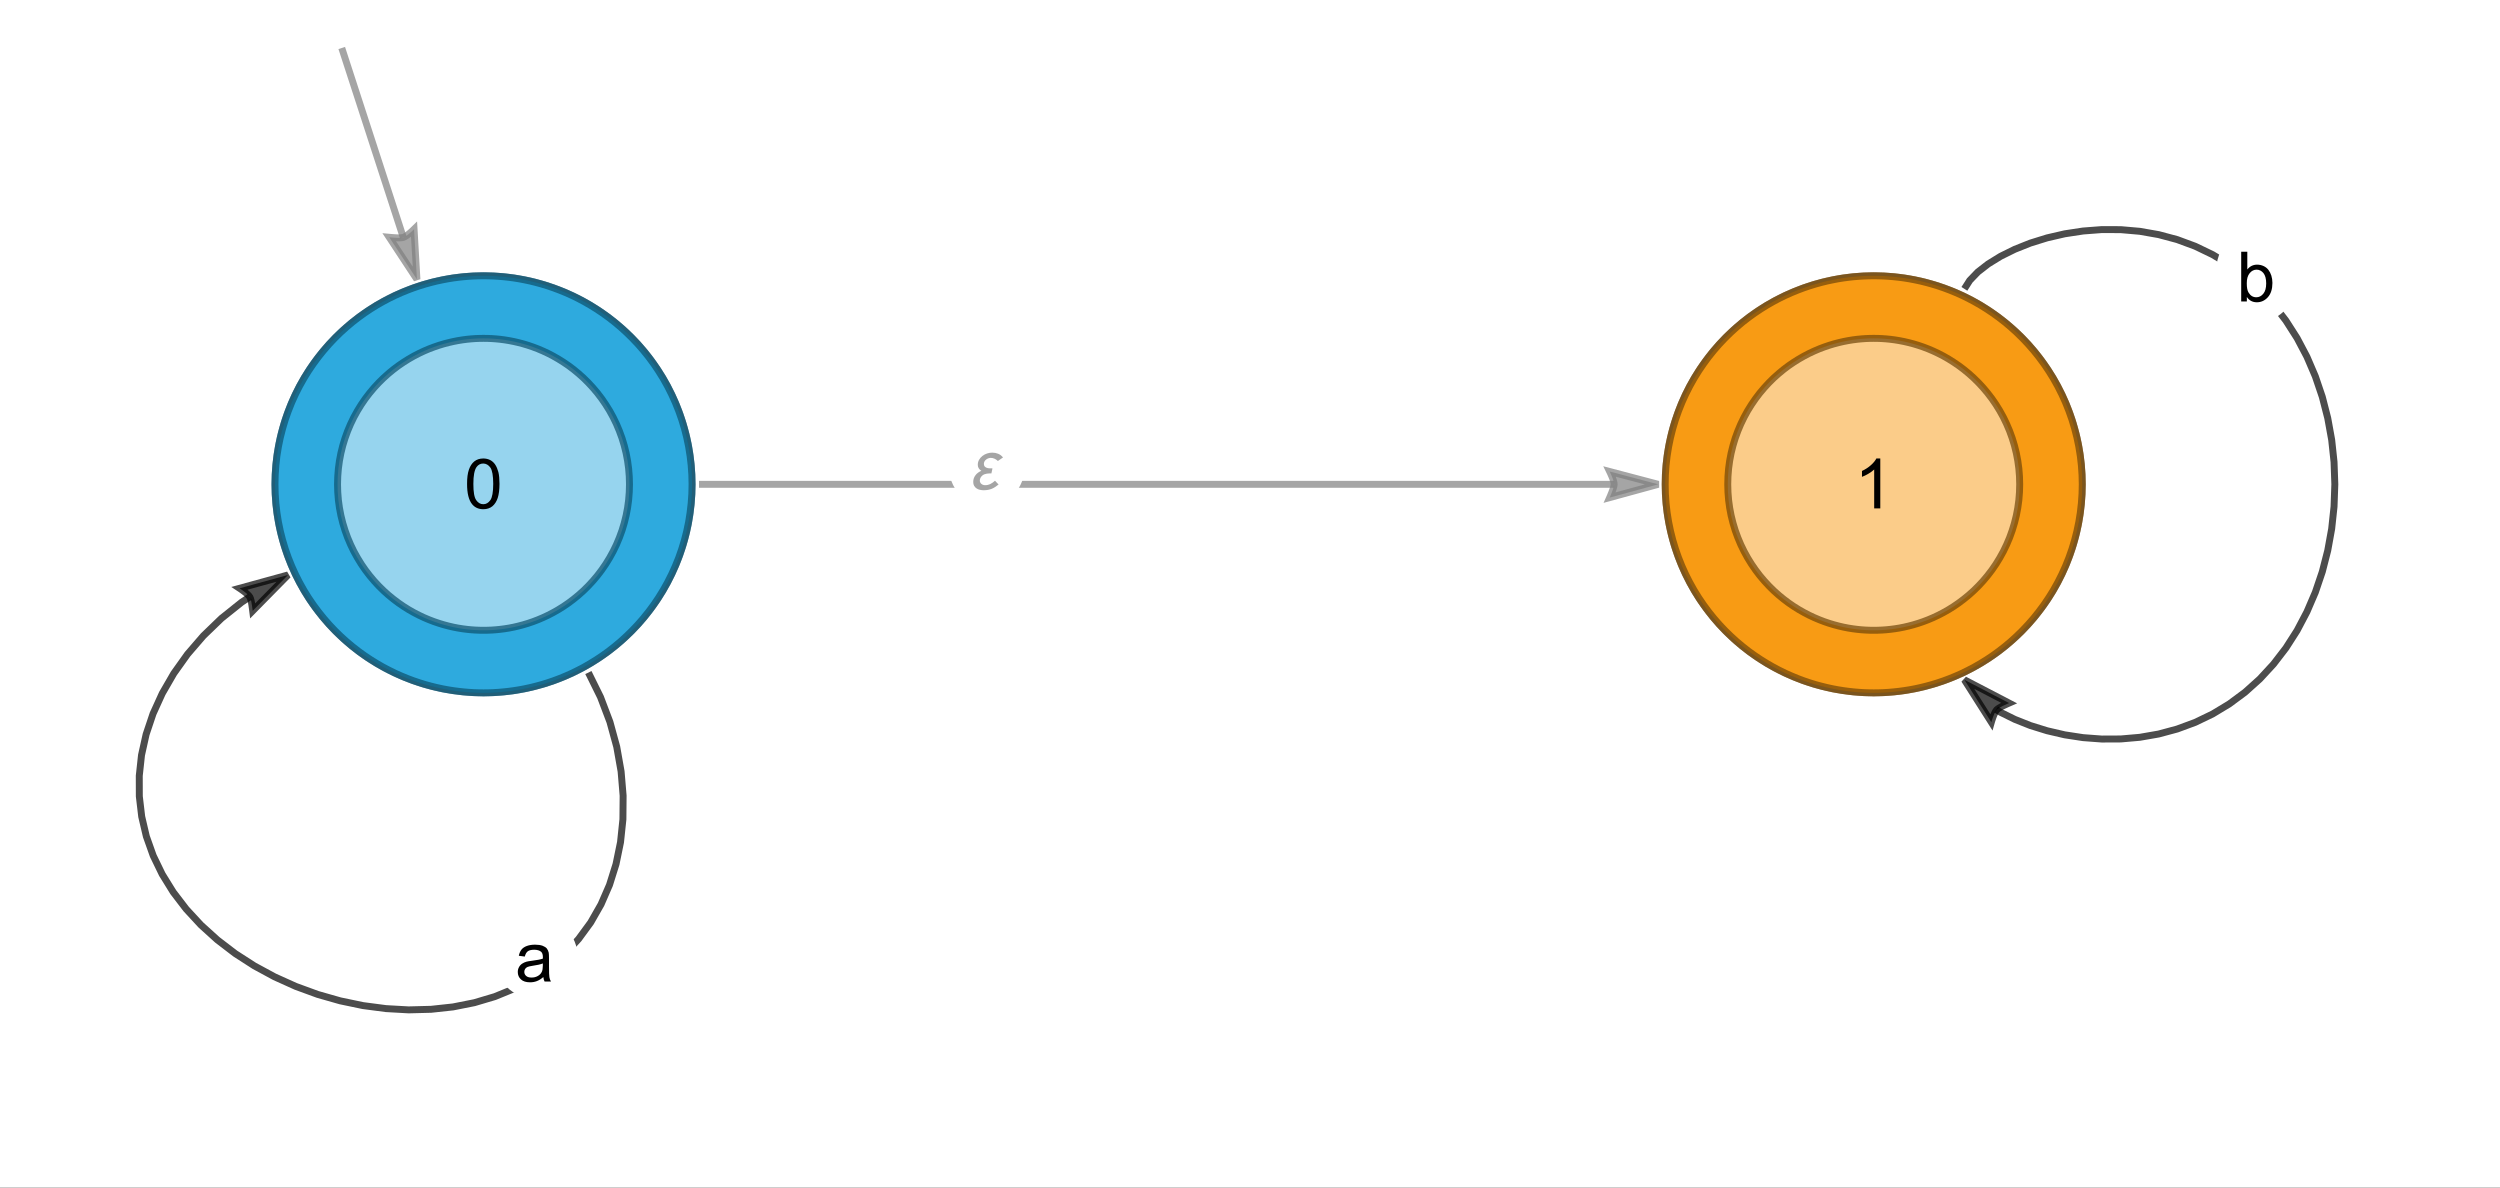 <?xml version="1.0" encoding="UTF-8"?>
<svg xmlns="http://www.w3.org/2000/svg" xmlns:xlink="http://www.w3.org/1999/xlink" width="360pt" height="171pt" viewBox="0 0 360 171" version="1.1">
<rect x="0" y="0" width="360" height="171" fill="#333333" stroke="none"/>
<defs>
<g>
<symbol overflow="visible" id="glyph0-0">
<path style="stroke:none;" d="M 1.25 0 L 1.25 -6.25 L 6.25 -6.25 L 6.25 0 Z M 1.406 -0.156 L 6.094 -0.156 L 6.094 -6.094 L 1.406 -6.094 Z M 1.406 -0.156 "/>
</symbol>
<symbol overflow="visible" id="glyph0-1">
<path style="stroke:none;" d="M 4.043 -0.641 C 3.715 -0.359 3.398 -0.164 3.102 -0.055 C 2.797 0.062 2.477 0.117 2.133 0.117 C 1.562 0.117 1.125 -0.02 0.82 -0.301 C 0.516 -0.574 0.363 -0.93 0.363 -1.367 C 0.363 -1.617 0.418 -1.852 0.535 -2.062 C 0.645 -2.273 0.797 -2.441 0.988 -2.566 C 1.172 -2.691 1.383 -2.785 1.621 -2.855 C 1.789 -2.898 2.051 -2.945 2.402 -2.988 C 3.113 -3.074 3.633 -3.176 3.969 -3.293 C 3.969 -3.41 3.973 -3.484 3.977 -3.52 C 3.973 -3.875 3.891 -4.129 3.727 -4.277 C 3.5 -4.473 3.164 -4.57 2.727 -4.574 C 2.309 -4.57 2.004 -4.496 1.809 -4.355 C 1.609 -4.207 1.465 -3.953 1.371 -3.59 L 0.512 -3.707 C 0.586 -4.07 0.715 -4.367 0.898 -4.598 C 1.074 -4.82 1.336 -4.996 1.676 -5.121 C 2.012 -5.242 2.402 -5.301 2.852 -5.305 C 3.293 -5.301 3.652 -5.25 3.93 -5.148 C 4.207 -5.043 4.41 -4.91 4.543 -4.754 C 4.668 -4.59 4.762 -4.391 4.816 -4.156 C 4.844 -4 4.855 -3.73 4.859 -3.344 L 4.859 -2.172 C 4.855 -1.355 4.875 -0.84 4.914 -0.621 C 4.949 -0.402 5.023 -0.195 5.137 0 L 4.219 0 C 4.125 -0.18 4.066 -0.391 4.043 -0.641 Z M 3.969 -2.602 C 3.648 -2.469 3.172 -2.355 2.535 -2.27 C 2.172 -2.215 1.914 -2.156 1.766 -2.094 C 1.613 -2.023 1.5 -1.93 1.422 -1.809 C 1.34 -1.68 1.301 -1.539 1.301 -1.391 C 1.301 -1.152 1.387 -0.957 1.566 -0.805 C 1.738 -0.645 2 -0.566 2.344 -0.57 C 2.68 -0.566 2.98 -0.641 3.246 -0.793 C 3.512 -0.938 3.703 -1.141 3.828 -1.402 C 3.918 -1.598 3.965 -1.891 3.969 -2.281 Z M 3.969 -2.602 "/>
</symbol>
<symbol overflow="visible" id="glyph0-2">
<path style="stroke:none;" d="M 1.469 0 L 0.656 0 L 0.656 -7.16 L 1.535 -7.16 L 1.535 -4.605 C 1.902 -5.07 2.375 -5.301 2.953 -5.305 C 3.273 -5.301 3.574 -5.238 3.859 -5.109 C 4.145 -4.98 4.379 -4.797 4.562 -4.566 C 4.746 -4.332 4.891 -4.055 4.996 -3.727 C 5.098 -3.398 5.148 -3.047 5.152 -2.672 C 5.148 -1.781 4.93 -1.094 4.492 -0.609 C 4.051 -0.125 3.523 0.117 2.91 0.117 C 2.297 0.117 1.816 -0.137 1.469 -0.648 Z M 1.461 -2.633 C 1.457 -2.008 1.543 -1.559 1.715 -1.285 C 1.988 -0.828 2.363 -0.602 2.836 -0.605 C 3.219 -0.602 3.551 -0.77 3.832 -1.105 C 4.113 -1.438 4.254 -1.934 4.254 -2.598 C 4.254 -3.27 4.117 -3.77 3.852 -4.098 C 3.578 -4.418 3.254 -4.582 2.875 -4.582 C 2.488 -4.582 2.156 -4.414 1.879 -4.078 C 1.598 -3.742 1.457 -3.258 1.461 -2.633 Z M 1.461 -2.633 "/>
</symbol>
<symbol overflow="visible" id="glyph0-3">
<path style="stroke:none;" d="M 0.414 -3.531 C 0.41 -4.375 0.496 -5.055 0.676 -5.574 C 0.848 -6.086 1.109 -6.484 1.453 -6.766 C 1.797 -7.043 2.227 -7.184 2.75 -7.188 C 3.129 -7.184 3.465 -7.105 3.758 -6.953 C 4.047 -6.797 4.289 -6.574 4.477 -6.285 C 4.664 -5.992 4.812 -5.637 4.922 -5.223 C 5.027 -4.801 5.078 -4.238 5.082 -3.531 C 5.078 -2.688 4.992 -2.008 4.824 -1.496 C 4.648 -0.977 4.391 -0.578 4.051 -0.301 C 3.703 -0.02 3.27 0.117 2.75 0.121 C 2.055 0.117 1.516 -0.129 1.125 -0.621 C 0.648 -1.215 0.41 -2.184 0.414 -3.531 Z M 1.32 -3.531 C 1.316 -2.355 1.453 -1.574 1.73 -1.184 C 2.004 -0.793 2.344 -0.598 2.75 -0.602 C 3.148 -0.598 3.488 -0.793 3.766 -1.188 C 4.039 -1.574 4.176 -2.355 4.18 -3.531 C 4.176 -4.707 4.039 -5.488 3.766 -5.879 C 3.488 -6.262 3.145 -6.457 2.738 -6.461 C 2.332 -6.457 2.012 -6.285 1.773 -5.949 C 1.469 -5.508 1.316 -4.703 1.32 -3.531 Z M 1.32 -3.531 "/>
</symbol>
<symbol overflow="visible" id="glyph0-4">
<path style="stroke:none;" d="M 3.727 0 L 2.848 0 L 2.848 -5.602 C 2.637 -5.398 2.359 -5.195 2.016 -4.992 C 1.672 -4.789 1.363 -4.637 1.09 -4.543 L 1.09 -5.391 C 1.582 -5.621 2.012 -5.898 2.379 -6.23 C 2.746 -6.555 3.004 -6.875 3.16 -7.188 L 3.727 -7.188 Z M 3.727 0 "/>
</symbol>
<symbol overflow="visible" id="glyph1-0">
<path style="stroke:none;" d="M 0.625 0 L 0.625 -8 L 4.375 -8 L 4.375 0 Z M 1.25 -0.625 L 3.75 -0.625 L 3.75 -7.375 L 1.25 -7.375 Z M 1.25 -0.625 "/>
</symbol>
<symbol overflow="visible" id="glyph1-1">
<path style="stroke:none;" d="M 4.84 -4.602 L 4.102 -4.094 C 3.965 -4.223 3.809 -4.332 3.633 -4.418 C 3.457 -4.5 3.27 -4.539 3.078 -4.543 C 2.957 -4.539 2.84 -4.52 2.727 -4.477 C 2.605 -4.434 2.5 -4.371 2.406 -4.297 C 2.309 -4.219 2.23 -4.129 2.172 -4.027 C 2.113 -3.918 2.086 -3.805 2.086 -3.684 C 2.086 -3.516 2.125 -3.391 2.203 -3.305 C 2.281 -3.219 2.379 -3.152 2.496 -3.113 C 2.613 -3.066 2.742 -3.043 2.887 -3.039 C 3.023 -3.031 3.152 -3.027 3.277 -3.031 L 3.324 -3.031 L 3.168 -2.309 C 3.066 -2.309 2.961 -2.305 2.848 -2.301 C 2.734 -2.297 2.621 -2.285 2.512 -2.27 C 2.398 -2.25 2.293 -2.223 2.191 -2.188 C 2.086 -2.148 1.992 -2.102 1.914 -2.043 C 1.793 -1.953 1.695 -1.84 1.617 -1.707 C 1.539 -1.57 1.5 -1.43 1.5 -1.285 C 1.5 -1.176 1.52 -1.082 1.562 -1.004 C 1.602 -0.918 1.656 -0.848 1.73 -0.789 C 1.801 -0.73 1.883 -0.688 1.977 -0.656 C 2.062 -0.625 2.16 -0.609 2.262 -0.609 C 2.535 -0.609 2.789 -0.668 3.031 -0.789 C 3.27 -0.91 3.488 -1.062 3.688 -1.25 L 4.199 -0.707 C 4.035 -0.57 3.875 -0.453 3.715 -0.352 C 3.555 -0.246 3.387 -0.156 3.219 -0.09 C 3.047 -0.02 2.871 0.027 2.684 0.066 C 2.496 0.098 2.297 0.117 2.086 0.121 C 1.891 0.117 1.699 0.098 1.52 0.059 C 1.332 0.02 1.172 -0.047 1.031 -0.145 C 0.887 -0.238 0.77 -0.363 0.684 -0.516 C 0.594 -0.664 0.551 -0.848 0.551 -1.074 C 0.551 -1.262 0.578 -1.441 0.637 -1.605 C 0.695 -1.77 0.777 -1.918 0.883 -2.055 C 0.984 -2.188 1.105 -2.309 1.25 -2.414 C 1.391 -2.52 1.547 -2.605 1.719 -2.68 C 1.562 -2.773 1.441 -2.895 1.348 -3.039 C 1.254 -3.184 1.207 -3.348 1.207 -3.535 C 1.207 -3.801 1.266 -4.043 1.391 -4.262 C 1.512 -4.473 1.672 -4.66 1.871 -4.816 C 2.066 -4.973 2.289 -5.09 2.539 -5.172 C 2.781 -5.254 3.027 -5.297 3.277 -5.297 C 3.422 -5.297 3.57 -5.281 3.723 -5.258 C 3.867 -5.227 4.008 -5.188 4.145 -5.133 C 4.277 -5.078 4.406 -5.004 4.523 -4.918 C 4.641 -4.824 4.746 -4.719 4.84 -4.602 Z M 4.84 -4.602 "/>
</symbol>
</g>
</defs>
<g id="surface21">
<path style="fill-rule:nonzero;fill:rgb(99.998%,99.998%,99.998%);fill-opacity:1;stroke-width:1;stroke-linecap:square;stroke-linejoin:miter;stroke:rgb(99.998%,99.998%,99.998%);stroke-opacity:1;stroke-miterlimit:10;" d="M 0 83.2 L 360 83.2 L 360 -87.679 L 0 -87.679 Z M 0 83.2 " transform="matrix(1,0,0,1,0,87.679)"/>
<path style="fill:none;stroke-width:1;stroke-linecap:butt;stroke-linejoin:miter;stroke:rgb(0%,0%,0%);stroke-opacity:0.7;stroke-miterlimit:3.25;" d="M 84.727 96.848 L 86.473 100.383 L 87.828 103.957 L 88.809 107.539 L 89.438 111.09 L 89.73 114.586 L 89.699 117.992 L 89.355 121.281 L 88.707 124.434 L 87.77 127.426 L 86.551 130.23 L 85.062 132.836 L 83.312 135.223 L 81.32 137.383 L 79.102 139.297 L 76.672 140.961 L 74.051 142.367 L 71.254 143.512 L 68.312 144.387 L 65.246 144.996 L 62.082 145.34 L 58.844 145.422 L 55.566 145.238 L 52.27 144.805 L 48.992 144.121 L 45.758 143.199 L 42.598 142.043 L 39.547 140.668 L 36.625 139.086 L 33.863 137.305 L 31.293 135.336 L 28.934 133.199 L 26.812 130.902 L 24.945 128.465 L 23.359 125.898 L 22.062 123.219 L 21.074 120.441 L 20.406 117.59 L 20.062 114.672 L 20.055 111.715 L 20.379 108.73 L 21.043 105.742 L 22.039 102.773 L 23.371 99.844 L 25.027 96.977 L 27.004 94.203 L 29.293 91.551 L 31.891 89.043 L 34.789 86.727 L 35.969 85.949 "/>
<path style="fill-rule:nonzero;fill:rgb(0%,0%,0%);fill-opacity:0.7;stroke-width:1;stroke-linecap:square;stroke-linejoin:miter;stroke:rgb(0%,0%,0%);stroke-opacity:0.7;stroke-miterlimit:3.25;" d="M 34.496 84.715 L 34.691 84.844 L 35.137 85.168 L 35.395 85.367 L 35.637 85.582 L 35.84 85.789 L 35.98 85.984 L 36.07 86.184 L 36.148 86.461 L 36.215 86.785 L 36.273 87.125 L 36.355 87.711 L 36.387 87.965 L 41.477 82.793 Z M 34.496 84.715 "/>
<path style=" stroke:none;fill-rule:evenodd;fill:rgb(99.998%,99.998%,99.998%);fill-opacity:1;" d="M 77.199 131.867 C 75.605 131.867 74.082 132.5 72.957 133.625 C 71.832 134.75 71.199 136.273 71.199 137.867 C 71.199 139.457 71.832 140.984 72.957 142.109 C 74.082 143.234 75.605 143.867 77.199 143.867 C 78.789 143.867 80.316 143.234 81.441 142.109 C 82.566 140.984 83.199 139.457 83.199 137.867 C 83.199 136.273 82.566 134.75 81.441 133.625 C 80.316 132.5 78.789 131.867 77.199 131.867 Z M 77.199 131.867 "/>
<g style="fill:rgb(0%,0%,0%);fill-opacity:1;">
  <use xlink:href="#glyph0-1" x="74.198" y="141.336"/>
</g>
<path style="fill:none;stroke-width:1;stroke-linecap:butt;stroke-linejoin:miter;stroke:rgb(50%,50%,50%);stroke-opacity:0.7;stroke-miterlimit:3.25;" d="M 49.211 6.91 L 58.074 34.188 "/>
<path style="fill-rule:nonzero;fill:rgb(50%,50%,50%);fill-opacity:0.7;stroke-width:1;stroke-linecap:square;stroke-linejoin:miter;stroke:rgb(50%,50%,50%);stroke-opacity:0.7;stroke-miterlimit:3.25;" d="M 59.625 33.004 L 59.457 33.168 L 59.051 33.535 L 58.801 33.742 L 58.543 33.934 L 58.293 34.09 L 58.074 34.188 L 57.859 34.23 L 57.57 34.25 L 57.242 34.25 L 56.898 34.234 L 56.305 34.191 L 56.051 34.168 L 60.039 40.23 Z M 59.625 33.004 "/>
<path style="fill:none;stroke-width:1;stroke-linecap:butt;stroke-linejoin:miter;stroke:rgb(50%,50%,50%);stroke-opacity:0.7;stroke-miterlimit:3.25;" d="M 100.656 69.742 L 232.434 69.742 "/>
<path style="fill-rule:nonzero;fill:rgb(50%,50%,50%);fill-opacity:0.7;stroke-width:1;stroke-linecap:square;stroke-linejoin:miter;stroke:rgb(50%,50%,50%);stroke-opacity:0.7;stroke-miterlimit:3.25;" d="M 231.789 67.898 L 231.891 68.109 L 232.113 68.613 L 232.234 68.914 L 232.336 69.219 L 232.41 69.504 L 232.434 69.742 L 232.41 69.957 L 232.336 70.238 L 232.234 70.551 L 232.113 70.875 L 231.891 71.422 L 231.789 71.656 L 238.789 69.742 Z M 231.789 67.898 "/>
<path style=" stroke:none;fill-rule:evenodd;fill:rgb(99.998%,99.998%,99.998%);fill-opacity:1;" d="M 142.094 61.008 C 140.637 61.008 139.238 61.637 138.207 62.766 C 137.172 63.891 136.594 65.414 136.594 67.008 C 136.594 68.598 137.172 70.125 138.207 71.25 C 139.238 72.375 140.637 73.008 142.094 73.008 C 143.555 73.008 144.953 72.375 145.984 71.25 C 147.016 70.125 147.594 68.598 147.594 67.008 C 147.594 65.414 147.016 63.891 145.984 62.766 C 144.953 61.637 143.555 61.008 142.094 61.008 Z M 142.094 61.008 "/>
<g style="fill:rgb(50%,50%,50%);fill-opacity:0.7;">
  <use xlink:href="#glyph1-1" x="139.594" y="70.476"/>
</g>
<path style="fill:none;stroke-width:1;stroke-linecap:butt;stroke-linejoin:miter;stroke:rgb(0%,0%,0%);stroke-opacity:0.7;stroke-miterlimit:3.25;" d="M 282.871 41.594 L 283.645 40.379 L 284.805 39.172 L 286.301 38.008 L 288.09 36.906 L 290.129 35.898 L 292.371 35.004 L 294.785 34.254 L 297.324 33.668 L 299.961 33.266 L 302.664 33.059 L 305.395 33.07 L 308.133 33.309 L 310.848 33.785 L 313.516 34.5 L 316.113 35.461 L 318.621 36.668 L 321.02 38.117 L 323.289 39.801 L 325.414 41.715 L 327.379 43.84 L 329.172 46.172 L 330.781 48.688 L 332.195 51.367 L 333.41 54.199 L 334.41 57.152 L 335.195 60.211 L 335.762 63.344 L 336.102 66.527 L 336.215 69.742 L 336.102 72.953 L 335.762 76.141 L 335.195 79.273 L 334.41 82.332 L 333.41 85.285 L 332.195 88.113 L 330.781 90.797 L 329.172 93.312 L 327.379 95.641 L 325.414 97.77 L 323.289 99.68 L 321.02 101.363 L 318.621 102.812 L 316.113 104.02 L 313.516 104.98 L 310.848 105.699 L 308.133 106.172 L 305.395 106.41 L 302.664 106.422 L 299.961 106.219 L 297.324 105.816 L 294.785 105.227 L 292.371 104.477 L 290.129 103.586 L 288.09 102.578 L 287.445 102.18 "/>
<path style="fill-rule:nonzero;fill:rgb(0%,0%,0%);fill-opacity:0.7;stroke-width:1;stroke-linecap:square;stroke-linejoin:miter;stroke:rgb(0%,0%,0%);stroke-opacity:0.7;stroke-miterlimit:3.25;" d="M 286.754 104 L 286.82 103.773 L 286.996 103.254 L 287.117 102.949 L 287.246 102.656 L 287.387 102.398 L 287.531 102.207 L 287.695 102.066 L 287.941 101.91 L 288.23 101.746 L 288.535 101.594 L 289.074 101.344 L 289.309 101.242 L 282.871 97.891 Z M 286.754 104 "/>
<path style=" stroke:none;fill-rule:evenodd;fill:rgb(99.998%,99.998%,99.998%);fill-opacity:1;" d="M 325.078 32.41 C 323.484 32.41 321.961 33.148 320.836 34.461 C 319.711 35.773 319.078 37.555 319.078 39.41 C 319.078 41.27 319.711 43.047 320.836 44.359 C 321.961 45.676 323.484 46.41 325.078 46.41 C 326.668 46.41 328.195 45.676 329.32 44.359 C 330.445 43.047 331.078 41.27 331.078 39.41 C 331.078 37.555 330.445 35.773 329.32 34.461 C 328.195 33.148 326.668 32.41 325.078 32.41 Z M 325.078 32.41 "/>
<g style="fill:rgb(0%,0%,0%);fill-opacity:1;">
  <use xlink:href="#glyph0-2" x="322.077" y="43.412"/>
</g>
<path style="fill-rule:evenodd;fill:rgb(18.185%,66.663%,86.978%);fill-opacity:0.5;stroke-width:1;stroke-linecap:square;stroke-linejoin:miter;stroke:rgb(4.549%,31.479%,42.766%);stroke-opacity:0.7;stroke-miterlimit:3.25;" d="M 99.656 69.742 C 99.656 61.777 96.492 54.141 90.859 48.508 C 85.227 42.875 77.59 39.711 69.625 39.711 C 61.66 39.711 54.023 42.875 48.395 48.508 C 42.762 54.141 39.598 61.777 39.598 69.742 C 39.598 77.707 42.762 85.344 48.395 90.973 C 54.023 96.605 61.66 99.77 69.625 99.77 C 77.59 99.77 85.227 96.605 90.859 90.973 C 96.492 85.344 99.656 77.707 99.656 69.742 Z M 99.656 69.742 "/>
<path style=" stroke:none;fill-rule:evenodd;fill:rgb(18.185%,66.663%,86.978%);fill-opacity:1;" d="M 69.625 99.77 L 70.316 99.762 L 71.023 99.738 L 71.742 99.695 L 72.48 99.633 L 73.23 99.551 L 73.996 99.449 L 74.777 99.324 L 75.57 99.176 L 76.379 99 L 77.199 98.797 L 78.035 98.57 L 78.879 98.309 L 79.73 98.02 L 80.594 97.695 L 81.465 97.336 L 82.344 96.945 L 83.227 96.512 L 84.113 96.047 L 84.996 95.535 L 85.883 94.988 L 86.766 94.398 L 87.645 93.766 L 88.512 93.086 L 89.371 92.367 L 90.215 91.598 L 91.043 90.789 L 91.855 89.93 L 92.641 89.031 L 93.402 88.082 L 94.133 87.094 L 94.832 86.062 L 95.496 84.988 L 96.121 83.871 L 96.703 82.719 L 97.242 81.531 L 97.734 80.312 L 98.172 79.059 L 98.559 77.781 L 98.891 76.48 L 99.164 75.156 L 99.375 73.816 L 99.531 72.465 L 99.625 71.105 L 99.656 69.742 L 99.625 68.379 L 99.531 67.016 L 99.375 65.664 L 99.164 64.328 L 98.891 63.004 L 98.559 61.703 L 98.172 60.422 L 97.734 59.172 L 97.242 57.949 L 96.703 56.762 L 96.121 55.609 L 95.496 54.496 L 94.832 53.422 L 94.133 52.391 L 93.402 51.398 L 92.641 50.453 L 91.855 49.551 L 91.043 48.695 L 90.215 47.883 L 89.371 47.117 L 88.512 46.395 L 87.645 45.719 L 86.766 45.086 L 85.883 44.496 L 84.996 43.945 L 84.113 43.438 L 83.227 42.969 L 82.344 42.539 L 81.465 42.145 L 80.594 41.789 L 79.73 41.465 L 78.879 41.172 L 78.035 40.914 L 77.199 40.684 L 76.379 40.48 L 75.57 40.309 L 74.777 40.156 L 73.996 40.031 L 73.23 39.93 L 72.48 39.848 L 71.742 39.789 L 71.023 39.746 L 70.316 39.723 L 69.625 39.711 L 68.938 39.723 L 68.23 39.746 L 67.508 39.789 L 66.773 39.848 L 66.02 39.93 L 65.254 40.031 L 64.473 40.156 L 63.68 40.309 L 62.871 40.48 L 62.051 40.684 L 61.219 40.914 L 60.375 41.172 L 59.52 41.465 L 58.656 41.789 L 57.785 42.145 L 56.906 42.539 L 56.027 42.969 L 55.141 43.438 L 54.254 43.945 L 53.367 44.496 L 52.484 45.086 L 51.609 45.719 L 50.738 46.395 L 49.883 47.117 L 49.035 47.883 L 48.207 48.695 L 47.398 49.551 L 46.613 50.453 L 45.852 51.398 L 45.117 52.391 L 44.418 53.422 L 43.754 54.496 L 43.129 55.609 L 42.547 56.762 L 42.008 57.949 L 41.52 59.172 L 41.078 60.422 L 40.695 61.703 L 40.363 63.004 L 40.09 64.328 L 39.875 65.664 L 39.723 67.016 L 39.629 68.379 L 39.598 69.742 L 39.629 71.105 L 39.723 72.465 L 39.875 73.816 L 40.09 75.156 L 40.363 76.48 L 40.695 77.781 L 41.078 79.059 L 41.52 80.312 L 42.008 81.531 L 42.547 82.719 L 43.129 83.871 L 43.754 84.988 L 44.418 86.062 L 45.117 87.094 L 45.852 88.082 L 46.613 89.031 L 47.398 89.93 L 48.207 90.789 L 49.035 91.598 L 49.883 92.367 L 50.738 93.086 L 51.609 93.766 L 52.484 94.398 L 53.367 94.988 L 54.254 95.535 L 55.141 96.047 L 56.027 96.512 L 56.906 96.945 L 57.785 97.336 L 58.656 97.695 L 59.52 98.02 L 60.375 98.309 L 61.219 98.57 L 62.051 98.797 L 62.871 99 L 63.68 99.176 L 64.473 99.324 L 65.254 99.449 L 66.02 99.551 L 66.773 99.633 L 67.508 99.695 L 68.23 99.738 L 68.938 99.762 Z M 69.625 90.762 L 70.203 90.754 L 70.793 90.73 L 71.398 90.688 L 72.02 90.625 L 72.656 90.543 L 73.309 90.438 L 73.973 90.309 L 74.648 90.152 L 75.336 89.969 L 76.039 89.758 L 76.75 89.516 L 77.469 89.242 L 78.195 88.934 L 78.93 88.59 L 79.664 88.207 L 80.402 87.789 L 81.141 87.328 L 81.875 86.824 L 82.602 86.277 L 83.316 85.691 L 84.023 85.059 L 84.711 84.379 L 85.379 83.656 L 86.027 82.891 L 86.645 82.078 L 87.23 81.227 L 87.785 80.328 L 88.297 79.395 L 88.77 78.426 L 89.191 77.422 L 89.57 76.383 L 89.891 75.32 L 90.16 74.234 L 90.371 73.129 L 90.523 72.008 L 90.613 70.875 L 90.645 69.742 L 90.613 68.605 L 90.523 67.477 L 90.371 66.355 L 90.16 65.25 L 89.891 64.16 L 89.57 63.098 L 89.191 62.062 L 88.77 61.059 L 88.297 60.086 L 87.785 59.152 L 87.23 58.258 L 86.645 57.406 L 86.027 56.594 L 85.379 55.828 L 84.711 55.105 L 84.023 54.426 L 83.316 53.793 L 82.602 53.203 L 81.875 52.656 L 81.141 52.156 L 80.402 51.695 L 79.664 51.273 L 78.93 50.891 L 78.195 50.547 L 77.469 50.238 L 76.75 49.965 L 76.039 49.723 L 75.336 49.512 L 74.648 49.332 L 73.973 49.176 L 73.309 49.047 L 72.656 48.941 L 72.02 48.859 L 71.398 48.797 L 70.793 48.754 L 70.203 48.73 L 69.625 48.723 L 69.051 48.73 L 68.461 48.754 L 67.852 48.797 L 67.23 48.859 L 66.594 48.941 L 65.945 49.047 L 65.281 49.176 L 64.605 49.332 L 63.914 49.512 L 63.215 49.723 L 62.504 49.965 L 61.781 50.238 L 61.055 50.547 L 60.324 50.891 L 59.586 51.273 L 58.848 51.695 L 58.113 52.156 L 57.379 52.656 L 56.652 53.203 L 55.934 53.793 L 55.23 54.426 L 54.539 55.105 L 53.871 55.828 L 53.227 56.594 L 52.605 57.406 L 52.02 58.258 L 51.469 59.152 L 50.953 60.086 L 50.484 61.059 L 50.059 62.062 L 49.684 63.098 L 49.359 64.16 L 49.09 65.25 L 48.879 66.355 L 48.727 67.477 L 48.637 68.605 L 48.605 69.742 L 48.637 70.875 L 48.727 72.008 L 48.879 73.129 L 49.09 74.234 L 49.359 75.32 L 49.684 76.383 L 50.059 77.422 L 50.484 78.426 L 50.953 79.395 L 51.469 80.328 L 52.02 81.227 L 52.605 82.078 L 53.227 82.891 L 53.871 83.656 L 54.539 84.379 L 55.23 85.059 L 55.934 85.691 L 56.652 86.277 L 57.379 86.824 L 58.113 87.328 L 58.848 87.789 L 59.586 88.207 L 60.324 88.59 L 61.055 88.934 L 61.781 89.242 L 62.504 89.516 L 63.215 89.758 L 63.914 89.969 L 64.605 90.152 L 65.281 90.309 L 65.945 90.438 L 66.594 90.543 L 67.23 90.625 L 67.852 90.688 L 68.461 90.73 L 69.051 90.754 Z M 69.625 90.762 "/>
<path style="fill:none;stroke-width:1;stroke-linecap:square;stroke-linejoin:miter;stroke:rgb(4.549%,31.479%,42.766%);stroke-opacity:0.7;stroke-miterlimit:3.25;" d="M 69.625 99.77 L 70.316 99.762 L 71.023 99.738 L 71.742 99.695 L 72.48 99.633 L 73.23 99.551 L 73.996 99.449 L 74.777 99.324 L 75.57 99.176 L 76.379 99 L 77.199 98.797 L 78.035 98.57 L 78.879 98.309 L 79.73 98.02 L 80.594 97.695 L 81.465 97.336 L 82.344 96.945 L 83.227 96.512 L 84.113 96.047 L 84.996 95.535 L 85.883 94.988 L 86.766 94.398 L 87.645 93.766 L 88.512 93.086 L 89.371 92.367 L 90.215 91.598 L 91.043 90.789 L 91.855 89.93 L 92.641 89.031 L 93.402 88.082 L 94.133 87.094 L 94.832 86.062 L 95.496 84.988 L 96.121 83.871 L 96.703 82.719 L 97.242 81.531 L 97.734 80.312 L 98.172 79.059 L 98.559 77.781 L 98.891 76.48 L 99.164 75.156 L 99.375 73.816 L 99.531 72.465 L 99.625 71.105 L 99.656 69.742 L 99.625 68.379 L 99.531 67.016 L 99.375 65.664 L 99.164 64.328 L 98.891 63.004 L 98.559 61.703 L 98.172 60.422 L 97.734 59.172 L 97.242 57.949 L 96.703 56.762 L 96.121 55.609 L 95.496 54.496 L 94.832 53.422 L 94.133 52.391 L 93.402 51.398 L 92.641 50.453 L 91.855 49.551 L 91.043 48.695 L 90.215 47.883 L 89.371 47.117 L 88.512 46.395 L 87.645 45.719 L 86.766 45.086 L 85.883 44.496 L 84.996 43.945 L 84.113 43.438 L 83.227 42.969 L 82.344 42.539 L 81.465 42.145 L 80.594 41.789 L 79.73 41.465 L 78.879 41.172 L 78.035 40.914 L 77.199 40.684 L 76.379 40.48 L 75.57 40.309 L 74.777 40.156 L 73.996 40.031 L 73.23 39.93 L 72.48 39.848 L 71.742 39.789 L 71.023 39.746 L 70.316 39.723 L 69.625 39.711 L 68.938 39.723 L 68.23 39.746 L 67.508 39.789 L 66.773 39.848 L 66.02 39.93 L 65.254 40.031 L 64.473 40.156 L 63.68 40.309 L 62.871 40.48 L 62.051 40.684 L 61.219 40.914 L 60.375 41.172 L 59.52 41.465 L 58.656 41.789 L 57.785 42.145 L 56.906 42.539 L 56.027 42.969 L 55.141 43.438 L 54.254 43.945 L 53.367 44.496 L 52.484 45.086 L 51.609 45.719 L 50.738 46.395 L 49.883 47.117 L 49.035 47.883 L 48.207 48.695 L 47.398 49.551 L 46.613 50.453 L 45.852 51.398 L 45.117 52.391 L 44.418 53.422 L 43.754 54.496 L 43.129 55.609 L 42.547 56.762 L 42.008 57.949 L 41.52 59.172 L 41.078 60.422 L 40.695 61.703 L 40.363 63.004 L 40.09 64.328 L 39.875 65.664 L 39.723 67.016 L 39.629 68.379 L 39.598 69.742 L 39.629 71.105 L 39.723 72.465 L 39.875 73.816 L 40.09 75.156 L 40.363 76.48 L 40.695 77.781 L 41.078 79.059 L 41.52 80.312 L 42.008 81.531 L 42.547 82.719 L 43.129 83.871 L 43.754 84.988 L 44.418 86.062 L 45.117 87.094 L 45.852 88.082 L 46.613 89.031 L 47.398 89.93 L 48.207 90.789 L 49.035 91.598 L 49.883 92.367 L 50.738 93.086 L 51.609 93.766 L 52.484 94.398 L 53.367 94.988 L 54.254 95.535 L 55.141 96.047 L 56.027 96.512 L 56.906 96.945 L 57.785 97.336 L 58.656 97.695 L 59.52 98.02 L 60.375 98.309 L 61.219 98.57 L 62.051 98.797 L 62.871 99 L 63.68 99.176 L 64.473 99.324 L 65.254 99.449 L 66.02 99.551 L 66.773 99.633 L 67.508 99.695 L 68.23 99.738 L 68.938 99.762 Z M 69.625 99.77 "/>
<path style="fill:none;stroke-width:1;stroke-linecap:square;stroke-linejoin:miter;stroke:rgb(4.549%,31.479%,42.766%);stroke-opacity:0.7;stroke-miterlimit:3.25;" d="M 69.625 90.762 L 70.203 90.754 L 70.793 90.73 L 71.398 90.688 L 72.02 90.625 L 72.656 90.543 L 73.309 90.438 L 73.973 90.309 L 74.648 90.152 L 75.336 89.969 L 76.039 89.758 L 76.75 89.516 L 77.469 89.242 L 78.195 88.934 L 78.93 88.59 L 79.664 88.207 L 80.402 87.789 L 81.141 87.328 L 81.875 86.824 L 82.602 86.277 L 83.316 85.691 L 84.023 85.059 L 84.711 84.379 L 85.379 83.656 L 86.027 82.891 L 86.645 82.078 L 87.23 81.227 L 87.785 80.328 L 88.297 79.395 L 88.77 78.426 L 89.191 77.422 L 89.57 76.383 L 89.891 75.32 L 90.16 74.234 L 90.371 73.129 L 90.523 72.008 L 90.613 70.875 L 90.645 69.742 L 90.613 68.605 L 90.523 67.477 L 90.371 66.355 L 90.16 65.25 L 89.891 64.16 L 89.57 63.098 L 89.191 62.062 L 88.77 61.059 L 88.297 60.086 L 87.785 59.152 L 87.23 58.258 L 86.645 57.406 L 86.027 56.594 L 85.379 55.828 L 84.711 55.105 L 84.023 54.426 L 83.316 53.793 L 82.602 53.203 L 81.875 52.656 L 81.141 52.156 L 80.402 51.695 L 79.664 51.273 L 78.93 50.891 L 78.195 50.547 L 77.469 50.238 L 76.75 49.965 L 76.039 49.723 L 75.336 49.512 L 74.648 49.332 L 73.973 49.176 L 73.309 49.047 L 72.656 48.941 L 72.02 48.859 L 71.398 48.797 L 70.793 48.754 L 70.203 48.73 L 69.625 48.723 L 69.051 48.73 L 68.461 48.754 L 67.852 48.797 L 67.23 48.859 L 66.594 48.941 L 65.945 49.047 L 65.281 49.176 L 64.605 49.332 L 63.914 49.512 L 63.215 49.723 L 62.504 49.965 L 61.781 50.238 L 61.055 50.547 L 60.324 50.891 L 59.586 51.273 L 58.848 51.695 L 58.113 52.156 L 57.379 52.656 L 56.652 53.203 L 55.934 53.793 L 55.23 54.426 L 54.539 55.105 L 53.871 55.828 L 53.227 56.594 L 52.605 57.406 L 52.02 58.258 L 51.469 59.152 L 50.953 60.086 L 50.484 61.059 L 50.059 62.062 L 49.684 63.098 L 49.359 64.16 L 49.09 65.25 L 48.879 66.355 L 48.727 67.477 L 48.637 68.605 L 48.605 69.742 L 48.637 70.875 L 48.727 72.008 L 48.879 73.129 L 49.09 74.234 L 49.359 75.32 L 49.684 76.383 L 50.059 77.422 L 50.484 78.426 L 50.953 79.395 L 51.469 80.328 L 52.02 81.227 L 52.605 82.078 L 53.227 82.891 L 53.871 83.656 L 54.539 84.379 L 55.23 85.059 L 55.934 85.691 L 56.652 86.277 L 57.379 86.824 L 58.113 87.328 L 58.848 87.789 L 59.586 88.207 L 60.324 88.59 L 61.055 88.934 L 61.781 89.242 L 62.504 89.516 L 63.215 89.758 L 63.914 89.969 L 64.605 90.152 L 65.281 90.309 L 65.945 90.438 L 66.594 90.543 L 67.23 90.625 L 67.852 90.688 L 68.461 90.73 L 69.051 90.754 Z M 69.625 90.762 "/>
<g style="fill:rgb(0%,0%,0%);fill-opacity:1;">
  <use xlink:href="#glyph0-3" x="66.845" y="73.208"/>
</g>
<path style="fill-rule:evenodd;fill:rgb(96.999%,60.599%,8.099%);fill-opacity:0.5;stroke-width:1;stroke-linecap:square;stroke-linejoin:miter;stroke:rgb(43.111%,26.933%,3.6%);stroke-opacity:0.7;stroke-miterlimit:3.25;" d="M 299.844 69.742 C 299.844 61.777 296.68 54.141 291.051 48.508 C 285.418 42.875 277.781 39.711 269.816 39.711 C 261.852 39.711 254.215 42.875 248.582 48.508 C 242.949 54.141 239.789 61.777 239.789 69.742 C 239.789 77.707 242.949 85.344 248.582 90.973 C 254.215 96.605 261.852 99.77 269.816 99.77 C 277.781 99.77 285.418 96.605 291.051 90.973 C 296.68 85.344 299.844 77.707 299.844 69.742 Z M 299.844 69.742 "/>
<path style=" stroke:none;fill-rule:evenodd;fill:rgb(96.999%,60.599%,8.099%);fill-opacity:1;" d="M 269.816 99.77 L 270.508 99.762 L 271.211 99.738 L 271.934 99.695 L 272.668 99.633 L 273.422 99.551 L 274.188 99.449 L 274.969 99.324 L 275.762 99.176 L 276.57 99 L 277.391 98.797 L 278.223 98.57 L 279.066 98.309 L 279.922 98.02 L 280.785 97.695 L 281.656 97.336 L 282.535 96.945 L 283.414 96.512 L 284.301 96.047 L 285.188 95.535 L 286.074 94.988 L 286.957 94.398 L 287.832 93.766 L 288.703 93.086 L 289.559 92.367 L 290.406 91.598 L 291.234 90.789 L 292.043 89.93 L 292.832 89.031 L 293.59 88.082 L 294.324 87.094 L 295.023 86.062 L 295.688 84.988 L 296.312 83.871 L 296.895 82.719 L 297.434 81.531 L 297.922 80.312 L 298.363 79.059 L 298.746 77.781 L 299.078 76.48 L 299.352 75.156 L 299.566 73.816 L 299.719 72.465 L 299.812 71.105 L 299.844 69.742 L 299.812 68.379 L 299.719 67.016 L 299.566 65.664 L 299.352 64.328 L 299.078 63.004 L 298.746 61.703 L 298.363 60.422 L 297.922 59.172 L 297.434 57.949 L 296.895 56.762 L 296.312 55.609 L 295.688 54.496 L 295.023 53.422 L 294.324 52.391 L 293.59 51.398 L 292.832 50.453 L 292.043 49.551 L 291.234 48.695 L 290.406 47.883 L 289.559 47.117 L 288.703 46.395 L 287.832 45.719 L 286.957 45.086 L 286.074 44.496 L 285.188 43.945 L 284.301 43.438 L 283.414 42.969 L 282.535 42.539 L 281.656 42.145 L 280.785 41.789 L 279.922 41.465 L 279.066 41.172 L 278.223 40.914 L 277.391 40.684 L 276.57 40.48 L 275.762 40.309 L 274.969 40.156 L 274.188 40.031 L 273.422 39.93 L 272.668 39.848 L 271.934 39.789 L 271.211 39.746 L 270.508 39.723 L 269.816 39.711 L 269.125 39.723 L 268.418 39.746 L 267.699 39.789 L 266.961 39.848 L 266.211 39.93 L 265.445 40.031 L 264.664 40.156 L 263.871 40.309 L 263.062 40.48 L 262.242 40.684 L 261.406 40.914 L 260.562 41.172 L 259.711 41.465 L 258.848 41.789 L 257.977 42.145 L 257.098 42.539 L 256.215 42.969 L 255.332 43.438 L 254.445 43.945 L 253.559 44.496 L 252.676 45.086 L 251.797 45.719 L 250.93 46.395 L 250.07 47.117 L 249.227 47.883 L 248.398 48.695 L 247.586 49.551 L 246.801 50.453 L 246.039 51.398 L 245.309 52.391 L 244.609 53.422 L 243.945 54.496 L 243.32 55.609 L 242.738 56.762 L 242.199 57.949 L 241.711 59.172 L 241.27 60.422 L 240.883 61.703 L 240.555 63.004 L 240.281 64.328 L 240.066 65.664 L 239.91 67.016 L 239.816 68.379 L 239.789 69.742 L 239.816 71.105 L 239.91 72.465 L 240.066 73.816 L 240.281 75.156 L 240.555 76.48 L 240.883 77.781 L 241.27 79.059 L 241.711 80.312 L 242.199 81.531 L 242.738 82.719 L 243.32 83.871 L 243.945 84.988 L 244.609 86.062 L 245.309 87.094 L 246.039 88.082 L 246.801 89.031 L 247.586 89.93 L 248.398 90.789 L 249.227 91.598 L 250.07 92.367 L 250.93 93.086 L 251.797 93.766 L 252.676 94.398 L 253.559 94.988 L 254.445 95.535 L 255.332 96.047 L 256.215 96.512 L 257.098 96.945 L 257.977 97.336 L 258.848 97.695 L 259.711 98.02 L 260.562 98.309 L 261.406 98.57 L 262.242 98.797 L 263.062 99 L 263.871 99.176 L 264.664 99.324 L 265.445 99.449 L 266.211 99.551 L 266.961 99.633 L 267.699 99.695 L 268.418 99.738 L 269.125 99.762 Z M 269.816 90.762 L 270.391 90.754 L 270.984 90.73 L 271.59 90.688 L 272.211 90.625 L 272.848 90.543 L 273.496 90.438 L 274.16 90.309 L 274.836 90.152 L 275.527 89.969 L 276.227 89.758 L 276.938 89.516 L 277.66 89.242 L 278.387 88.934 L 279.117 88.59 L 279.855 88.207 L 280.594 87.789 L 281.328 87.328 L 282.062 86.824 L 282.789 86.277 L 283.508 85.691 L 284.211 85.059 L 284.902 84.379 L 285.57 83.656 L 286.215 82.891 L 286.836 82.078 L 287.422 81.227 L 287.973 80.328 L 288.488 79.395 L 288.957 78.426 L 289.383 77.422 L 289.758 76.383 L 290.082 75.32 L 290.352 74.234 L 290.562 73.129 L 290.715 72.008 L 290.805 70.875 L 290.836 69.742 L 290.805 68.605 L 290.715 67.477 L 290.562 66.355 L 290.352 65.25 L 290.082 64.16 L 289.758 63.098 L 289.383 62.062 L 288.957 61.059 L 288.488 60.086 L 287.973 59.152 L 287.422 58.258 L 286.836 57.406 L 286.215 56.594 L 285.57 55.828 L 284.902 55.105 L 284.211 54.426 L 283.508 53.793 L 282.789 53.203 L 282.062 52.656 L 281.328 52.156 L 280.594 51.695 L 279.855 51.273 L 279.117 50.891 L 278.387 50.547 L 277.66 50.238 L 276.938 49.965 L 276.227 49.723 L 275.527 49.512 L 274.836 49.332 L 274.16 49.176 L 273.496 49.047 L 272.848 48.941 L 272.211 48.859 L 271.59 48.797 L 270.984 48.754 L 270.391 48.73 L 269.816 48.723 L 269.238 48.73 L 268.648 48.754 L 268.043 48.797 L 267.422 48.859 L 266.785 48.941 L 266.137 49.047 L 265.473 49.176 L 264.793 49.332 L 264.105 49.512 L 263.402 49.723 L 262.691 49.965 L 261.973 50.238 L 261.246 50.547 L 260.512 50.891 L 259.777 51.273 L 259.039 51.695 L 258.301 52.156 L 257.566 52.656 L 256.84 53.203 L 256.125 53.793 L 255.418 54.426 L 254.73 55.105 L 254.062 55.828 L 253.414 56.594 L 252.797 57.406 L 252.211 58.258 L 251.656 59.152 L 251.145 60.086 L 250.672 61.059 L 250.25 62.062 L 249.871 63.098 L 249.551 64.16 L 249.281 65.25 L 249.07 66.355 L 248.918 67.477 L 248.828 68.605 L 248.797 69.742 L 248.828 70.875 L 248.918 72.008 L 249.07 73.129 L 249.281 74.234 L 249.551 75.32 L 249.871 76.383 L 250.25 77.422 L 250.672 78.426 L 251.145 79.395 L 251.656 80.328 L 252.211 81.227 L 252.797 82.078 L 253.414 82.891 L 254.062 83.656 L 254.73 84.379 L 255.418 85.059 L 256.125 85.691 L 256.84 86.277 L 257.566 86.824 L 258.301 87.328 L 259.039 87.789 L 259.777 88.207 L 260.512 88.59 L 261.246 88.934 L 261.973 89.242 L 262.691 89.516 L 263.402 89.758 L 264.105 89.969 L 264.793 90.152 L 265.473 90.309 L 266.137 90.438 L 266.785 90.543 L 267.422 90.625 L 268.043 90.688 L 268.648 90.73 L 269.238 90.754 Z M 269.816 90.762 "/>
<path style="fill:none;stroke-width:1;stroke-linecap:square;stroke-linejoin:miter;stroke:rgb(43.111%,26.933%,3.6%);stroke-opacity:0.7;stroke-miterlimit:3.25;" d="M 269.816 99.77 L 270.508 99.762 L 271.211 99.738 L 271.934 99.695 L 272.668 99.633 L 273.422 99.551 L 274.188 99.449 L 274.969 99.324 L 275.762 99.176 L 276.57 99 L 277.391 98.797 L 278.223 98.57 L 279.066 98.309 L 279.922 98.02 L 280.785 97.695 L 281.656 97.336 L 282.535 96.945 L 283.414 96.512 L 284.301 96.047 L 285.188 95.535 L 286.074 94.988 L 286.957 94.398 L 287.832 93.766 L 288.703 93.086 L 289.559 92.367 L 290.406 91.598 L 291.234 90.789 L 292.043 89.93 L 292.832 89.031 L 293.59 88.082 L 294.324 87.094 L 295.023 86.062 L 295.688 84.988 L 296.312 83.871 L 296.895 82.719 L 297.434 81.531 L 297.922 80.312 L 298.363 79.059 L 298.746 77.781 L 299.078 76.48 L 299.352 75.156 L 299.566 73.816 L 299.719 72.465 L 299.812 71.105 L 299.844 69.742 L 299.812 68.379 L 299.719 67.016 L 299.566 65.664 L 299.352 64.328 L 299.078 63.004 L 298.746 61.703 L 298.363 60.422 L 297.922 59.172 L 297.434 57.949 L 296.895 56.762 L 296.312 55.609 L 295.688 54.496 L 295.023 53.422 L 294.324 52.391 L 293.59 51.398 L 292.832 50.453 L 292.043 49.551 L 291.234 48.695 L 290.406 47.883 L 289.559 47.117 L 288.703 46.395 L 287.832 45.719 L 286.957 45.086 L 286.074 44.496 L 285.188 43.945 L 284.301 43.438 L 283.414 42.969 L 282.535 42.539 L 281.656 42.145 L 280.785 41.789 L 279.922 41.465 L 279.066 41.172 L 278.223 40.914 L 277.391 40.684 L 276.57 40.48 L 275.762 40.309 L 274.969 40.156 L 274.188 40.031 L 273.422 39.93 L 272.668 39.848 L 271.934 39.789 L 271.211 39.746 L 270.508 39.723 L 269.816 39.711 L 269.125 39.723 L 268.418 39.746 L 267.699 39.789 L 266.961 39.848 L 266.211 39.93 L 265.445 40.031 L 264.664 40.156 L 263.871 40.309 L 263.062 40.48 L 262.242 40.684 L 261.406 40.914 L 260.562 41.172 L 259.711 41.465 L 258.848 41.789 L 257.977 42.145 L 257.098 42.539 L 256.215 42.969 L 255.332 43.438 L 254.445 43.945 L 253.559 44.496 L 252.676 45.086 L 251.797 45.719 L 250.93 46.395 L 250.07 47.117 L 249.227 47.883 L 248.398 48.695 L 247.586 49.551 L 246.801 50.453 L 246.039 51.398 L 245.309 52.391 L 244.609 53.422 L 243.945 54.496 L 243.32 55.609 L 242.738 56.762 L 242.199 57.949 L 241.711 59.172 L 241.27 60.422 L 240.883 61.703 L 240.555 63.004 L 240.281 64.328 L 240.066 65.664 L 239.91 67.016 L 239.816 68.379 L 239.789 69.742 L 239.816 71.105 L 239.91 72.465 L 240.066 73.816 L 240.281 75.156 L 240.555 76.48 L 240.883 77.781 L 241.27 79.059 L 241.711 80.312 L 242.199 81.531 L 242.738 82.719 L 243.32 83.871 L 243.945 84.988 L 244.609 86.062 L 245.309 87.094 L 246.039 88.082 L 246.801 89.031 L 247.586 89.93 L 248.398 90.789 L 249.227 91.598 L 250.07 92.367 L 250.93 93.086 L 251.797 93.766 L 252.676 94.398 L 253.559 94.988 L 254.445 95.535 L 255.332 96.047 L 256.215 96.512 L 257.098 96.945 L 257.977 97.336 L 258.848 97.695 L 259.711 98.02 L 260.562 98.309 L 261.406 98.57 L 262.242 98.797 L 263.062 99 L 263.871 99.176 L 264.664 99.324 L 265.445 99.449 L 266.211 99.551 L 266.961 99.633 L 267.699 99.695 L 268.418 99.738 L 269.125 99.762 Z M 269.816 99.77 "/>
<path style="fill:none;stroke-width:1;stroke-linecap:square;stroke-linejoin:miter;stroke:rgb(43.111%,26.933%,3.6%);stroke-opacity:0.7;stroke-miterlimit:3.25;" d="M 269.816 90.762 L 270.391 90.754 L 270.984 90.73 L 271.59 90.688 L 272.211 90.625 L 272.848 90.543 L 273.496 90.438 L 274.16 90.309 L 274.836 90.152 L 275.527 89.969 L 276.227 89.758 L 276.938 89.516 L 277.66 89.242 L 278.387 88.934 L 279.117 88.59 L 279.855 88.207 L 280.594 87.789 L 281.328 87.328 L 282.062 86.824 L 282.789 86.277 L 283.508 85.691 L 284.211 85.059 L 284.902 84.379 L 285.57 83.656 L 286.215 82.891 L 286.836 82.078 L 287.422 81.227 L 287.973 80.328 L 288.488 79.395 L 288.957 78.426 L 289.383 77.422 L 289.758 76.383 L 290.082 75.32 L 290.352 74.234 L 290.562 73.129 L 290.715 72.008 L 290.805 70.875 L 290.836 69.742 L 290.805 68.605 L 290.715 67.477 L 290.562 66.355 L 290.352 65.25 L 290.082 64.16 L 289.758 63.098 L 289.383 62.062 L 288.957 61.059 L 288.488 60.086 L 287.973 59.152 L 287.422 58.258 L 286.836 57.406 L 286.215 56.594 L 285.57 55.828 L 284.902 55.105 L 284.211 54.426 L 283.508 53.793 L 282.789 53.203 L 282.062 52.656 L 281.328 52.156 L 280.594 51.695 L 279.855 51.273 L 279.117 50.891 L 278.387 50.547 L 277.66 50.238 L 276.938 49.965 L 276.227 49.723 L 275.527 49.512 L 274.836 49.332 L 274.16 49.176 L 273.496 49.047 L 272.848 48.941 L 272.211 48.859 L 271.59 48.797 L 270.984 48.754 L 270.391 48.73 L 269.816 48.723 L 269.238 48.73 L 268.648 48.754 L 268.043 48.797 L 267.422 48.859 L 266.785 48.941 L 266.137 49.047 L 265.473 49.176 L 264.793 49.332 L 264.105 49.512 L 263.402 49.723 L 262.691 49.965 L 261.973 50.238 L 261.246 50.547 L 260.512 50.891 L 259.777 51.273 L 259.039 51.695 L 258.301 52.156 L 257.566 52.656 L 256.84 53.203 L 256.125 53.793 L 255.418 54.426 L 254.73 55.105 L 254.062 55.828 L 253.414 56.594 L 252.797 57.406 L 252.211 58.258 L 251.656 59.152 L 251.145 60.086 L 250.672 61.059 L 250.25 62.062 L 249.871 63.098 L 249.551 64.16 L 249.281 65.25 L 249.07 66.355 L 248.918 67.477 L 248.828 68.605 L 248.797 69.742 L 248.828 70.875 L 248.918 72.008 L 249.07 73.129 L 249.281 74.234 L 249.551 75.32 L 249.871 76.383 L 250.25 77.422 L 250.672 78.426 L 251.145 79.395 L 251.656 80.328 L 252.211 81.227 L 252.797 82.078 L 253.414 82.891 L 254.062 83.656 L 254.73 84.379 L 255.418 85.059 L 256.125 85.691 L 256.84 86.277 L 257.566 86.824 L 258.301 87.328 L 259.039 87.789 L 259.777 88.207 L 260.512 88.59 L 261.246 88.934 L 261.973 89.242 L 262.691 89.516 L 263.402 89.758 L 264.105 89.969 L 264.793 90.152 L 265.473 90.309 L 266.137 90.438 L 266.785 90.543 L 267.422 90.625 L 268.043 90.688 L 268.648 90.73 L 269.238 90.754 Z M 269.816 90.762 "/>
<g style="fill:rgb(0%,0%,0%);fill-opacity:1;">
  <use xlink:href="#glyph0-4" x="267.035" y="73.208"/>
</g>
</g>
</svg>
